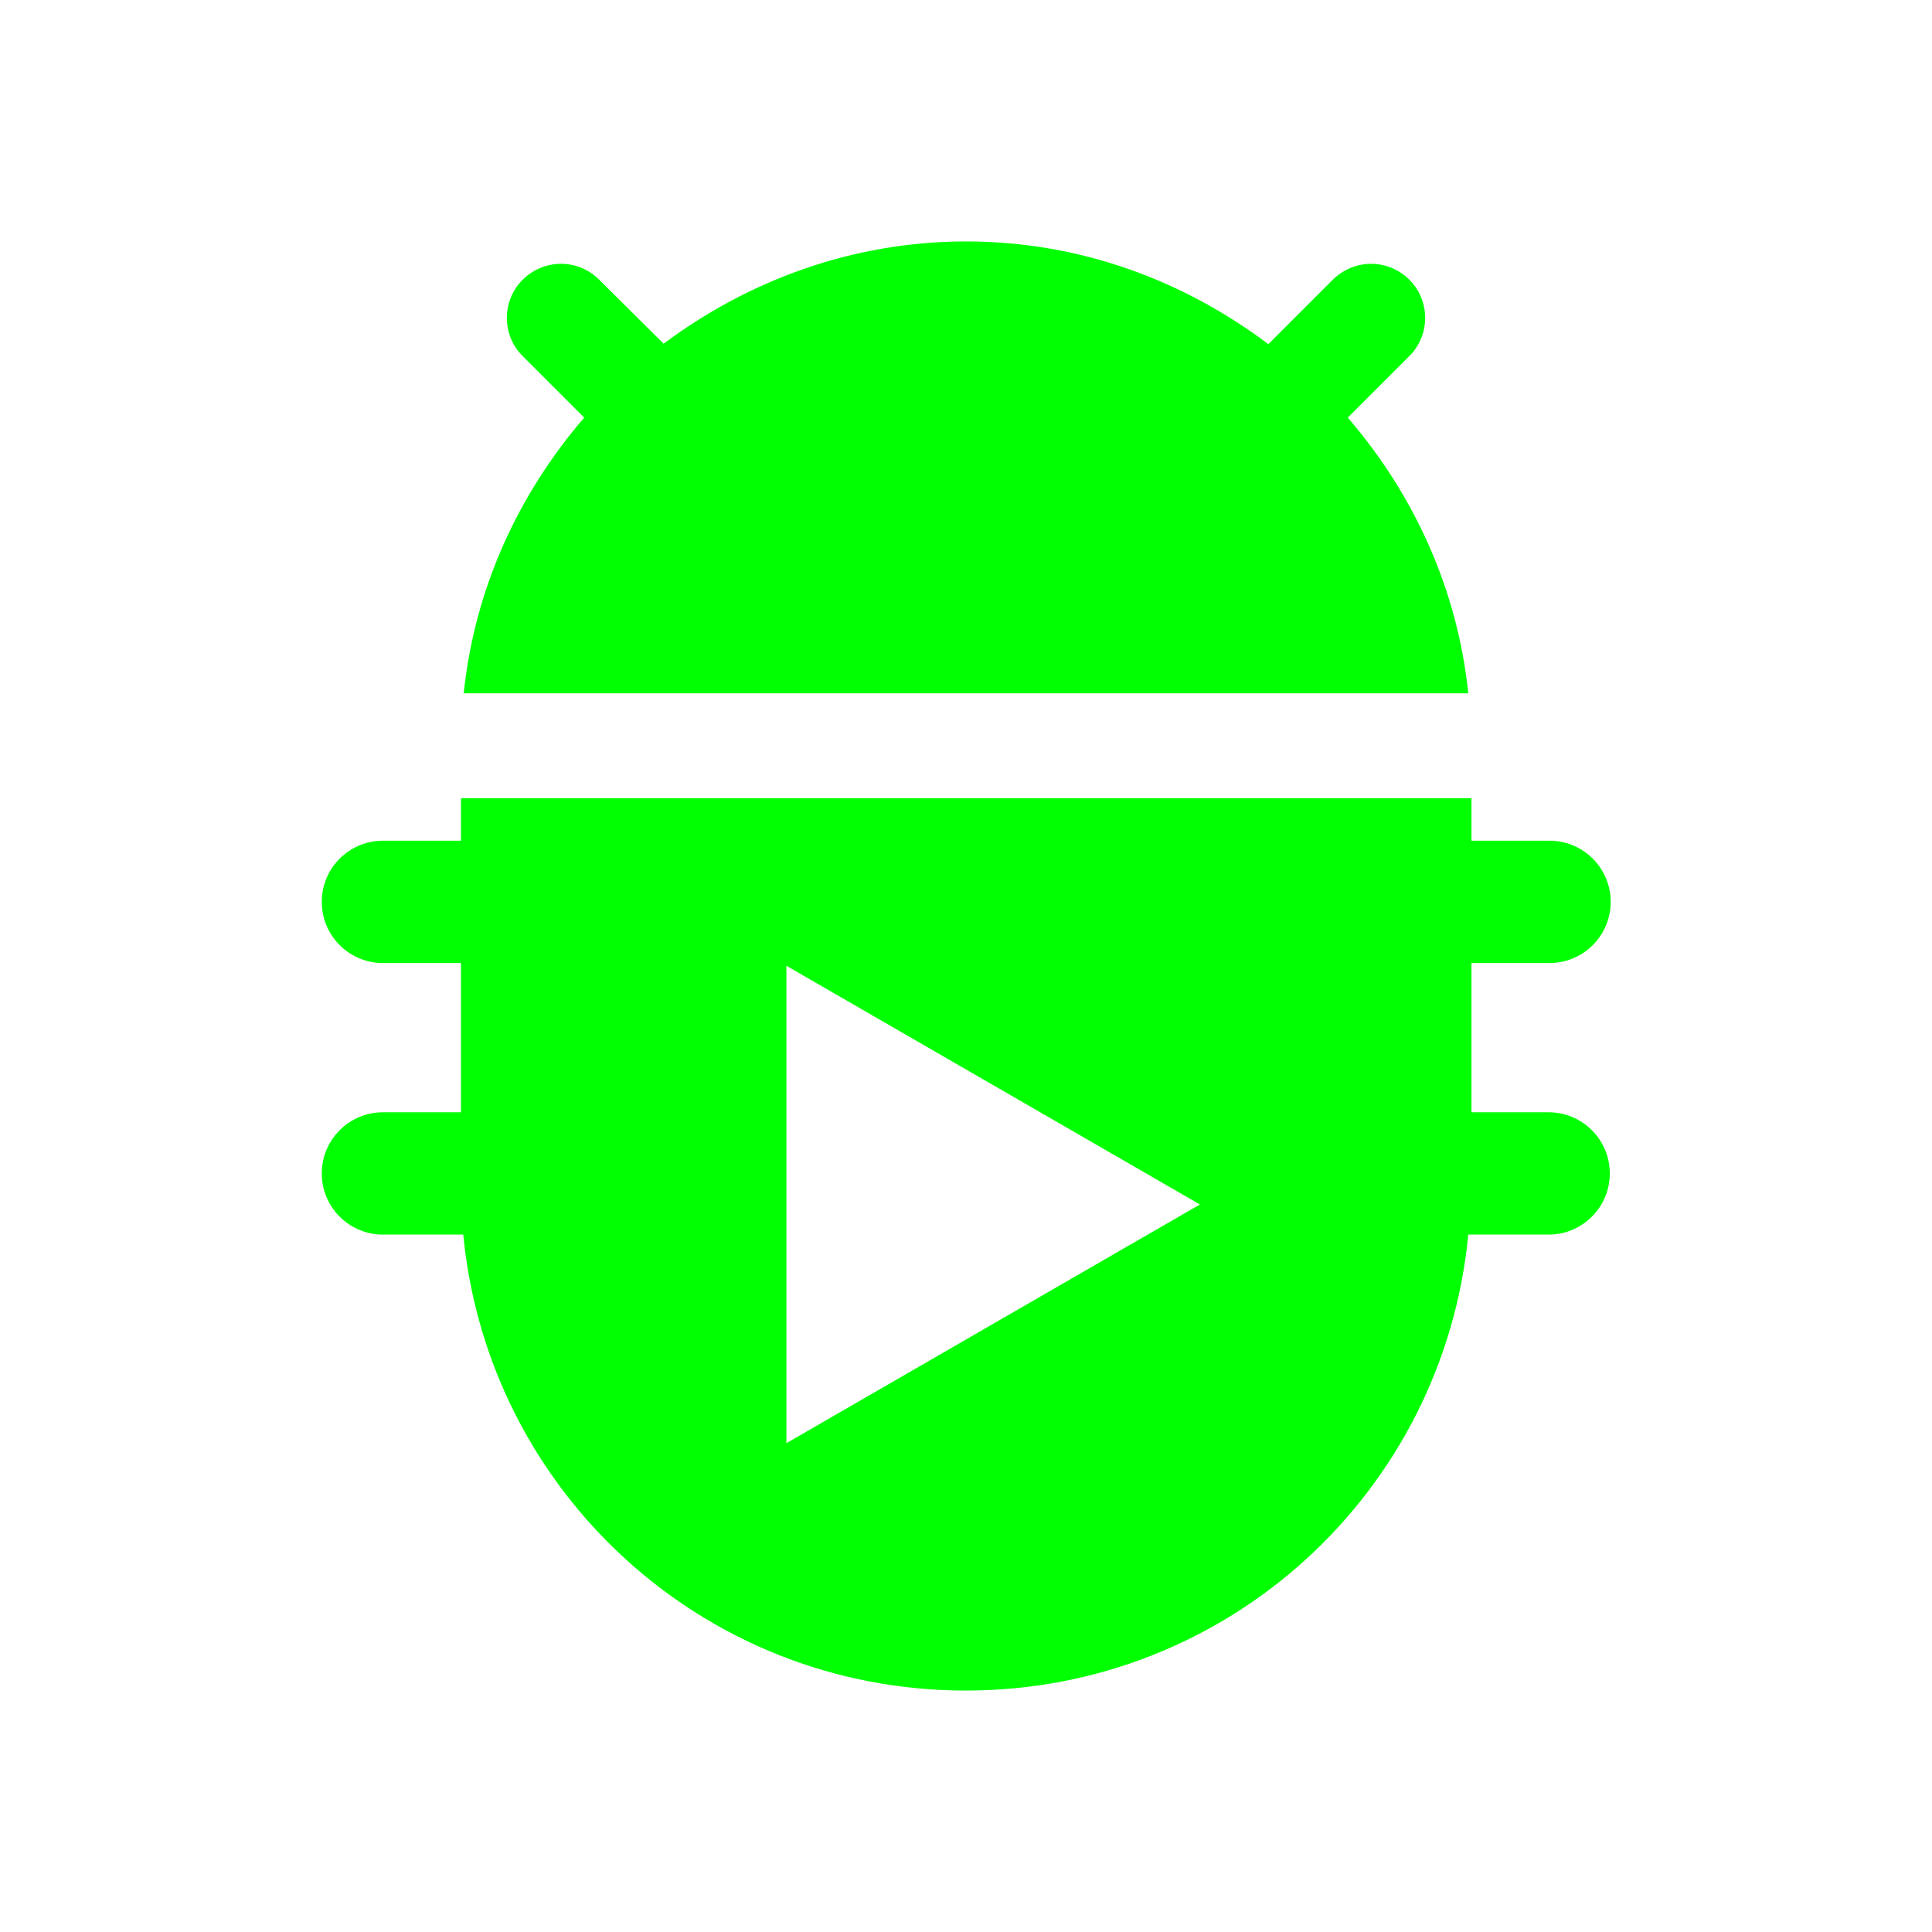<?xml version="1.0" encoding="UTF-8" standalone="no"?>
<!-- Created with Inkscape (http://www.inkscape.org/) -->

<svg:svg
   xmlns:dc="http://purl.org/dc/elements/1.1/"
   xmlns:cc="http://creativecommons.org/ns#"
   xmlns:rdf="http://www.w3.org/1999/02/22-rdf-syntax-ns#"
   xmlns:svg="http://www.w3.org/2000/svg"
   xmlns:sodipodi="http://sodipodi.sourceforge.net/DTD/sodipodi-0.dtd"
   xmlns:inkscape="http://www.inkscape.org/namespaces/inkscape"
   width="16"
   height="16"
   viewBox="0 0 4.233 4.233"
   version="1.1"
   id="svg8"
   inkscape:version="0.92+devel (7f48eea3d0, 2017-08-15, custom)"
   sodipodi:docname="debug-run.svg">
  <svg:defs
     id="defs2">
    <style
       id="current-color-scheme"
       type="text/css">      .ColorScheme-Text {
        color:#d0d0d0;
        stop-color:#d0d0d0;
      }
      .ColorScheme-Background {
        color:#212121;
        stop-color:#212121;
      }
      .ColorScheme-Highlight {
        color:#0039a9;
        stop-color:#0039a9;
      }
      .ColorScheme-ViewText {
        color:#d0d0d0;
        stop-color:#d0d0d0;
      }
      .ColorScheme-ViewBackground {
        color:#19191b;
        stop-color:#19191b;
      }
      .ColorScheme-ViewHover {
        color:#0059a9;
        stop-color:#0059a9;
      }
      .ColorScheme-ViewFocus{
        color:#002466;
        stop-color:#002466;
      }
      .ColorScheme-ButtonText {
        color:#d0d0d0;
        stop-color:#d0d0d0;
      }
      .ColorScheme-ButtonBackground {
        color:#3e3e3e;
        stop-color:#2e2e2e;
      }
      .ColorScheme-ButtonHover {
        color:#0059a9;
        stop-color:#0059a9;                                                                         
      }                                                                                             
      .ColorScheme-ButtonFocus{                                                                     
        color:#0039a9;                                                                              
        stop-color:#0039a9;
      }</style>
    <svg:style
       id="current-color-scheme">      .ColorScheme-Text {
        color:#d0d0d0;
        stop-color:#d0d0d0;
      }
      .ColorScheme-Background {
        color:#212121;
        stop-color:#212121;
      }
      .ColorScheme-Highlight {
        color:#0039a9;
        stop-color:#0039a9;
      }
      .ColorScheme-ViewText {
        color:#d0d0d0;
        stop-color:#d0d0d0;
      }
      .ColorScheme-ViewBackground {
        color:#19191b;
        stop-color:#19191b;
      }
      .ColorScheme-ViewHover {
        color:#005cc7;
        stop-color:#005cc7;
      }
      .ColorScheme-ViewFocus{
        color:#002466;
        stop-color:#002466;
      }
      .ColorScheme-ButtonText {
        color:#d0d0d0;
        stop-color:#d0d0d0;
      }
      .ColorScheme-ButtonBackground {
        color:#232323;
        stop-color:#232323;                             
      }                                                 
      .ColorScheme-ButtonHover {                        
        color:#005cc7;                                  
        stop-color:#005cc7;                             
      }                                                 
      .ColorScheme-ButtonFocus{                         
        color:#0039a9;                                  
        stop-color:#0039a9;                             
      }</svg:style>
  </svg:defs>
  <sodipodi:namedview
     id="base"
     pagecolor="#002466"
     bordercolor="#ffffff"
     borderopacity="0.38"
     inkscape:pageopacity="1"
     inkscape:pageshadow="2"
     inkscape:zoom="25.25"
     inkscape:cx="7.8217823"
     inkscape:cy="8"
     inkscape:document-units="px"
     inkscape:current-layer="svg8"
     inkscape:document-rotation="0"
     showgrid="false"
     inkscape:showpageshadow="false"
     borderlayer="true"
     inkscape:window-width="1920"
     inkscape:window-height="1023"
     inkscape:window-x="0"
     inkscape:window-y="28"
     inkscape:window-maximized="1"
     units="px" />
  <svg:g
     id="g847"
     inkscape:label="#debug-run">
    <svg:path
       inkscape:label="#boundary"
       inkscape:connector-curvature="0"
       id="rect811"
       d="M 0,0 H 4.233 V 4.233 H 0 Z"
       style="fill:none;stroke-width:0.255;stroke-linecap:round" />
    <svg:path
       inkscape:connector-curvature="0"
       inkscape:label="#"
       id="rect826"
       d="m 2.117,0.529 c -0.25,0 -0.478,0.086 -0.663,0.224 L 1.313,0.613 c -0.023,-0.023 -0.053,-0.035 -0.084,-0.035 -0.03,0 -0.061,0.012 -0.084,0.035 -0.046,0.046 -0.046,0.121 0,0.167 l 0.135,0.135 C 1.137,1.081 1.04,1.288 1.016,1.519 H 3.217 C 3.193,1.288 3.096,1.081 2.953,0.915 l 0.135,-0.135 c 0.046,-0.046 0.046,-0.121 0,-0.167 -0.023,-0.023 -0.053,-0.035 -0.084,-0.035 -0.03,-10e-8 -0.061,0.012 -0.084,0.035 L 2.779,0.754 C 2.594,0.615 2.367,0.529 2.117,0.529 Z M 1.01,1.749 v 0.093 H 0.839 c -0.074,0 -0.134,0.06 -0.134,0.134 0,0.074 0.06,0.134 0.134,0.134 H 1.01 V 2.437 H 0.839 c -0.074,0 -0.134,0.06 -0.134,0.134 0,0.074 0.06,0.134 0.134,0.134 H 1.015 c 0.054,0.562 0.525,0.999 1.101,0.999 0.577,0 1.047,-0.437 1.101,-0.999 h 0.176 c 0.074,0 0.134,-0.06 0.134,-0.134 0,-0.074 -0.06,-0.134 -0.134,-0.134 H 3.224 V 2.11 h 0.171 c 0.074,0 0.134,-0.06 0.134,-0.134 0,-0.074 -0.06,-0.134 -0.134,-0.134 H 3.224 v -0.093 z M 1.723,2.116 2.629,2.639 1.723,3.162 Z"
       style="fill:#00ff00;stroke-width:0.258" />
  </svg:g>
</svg:svg>
